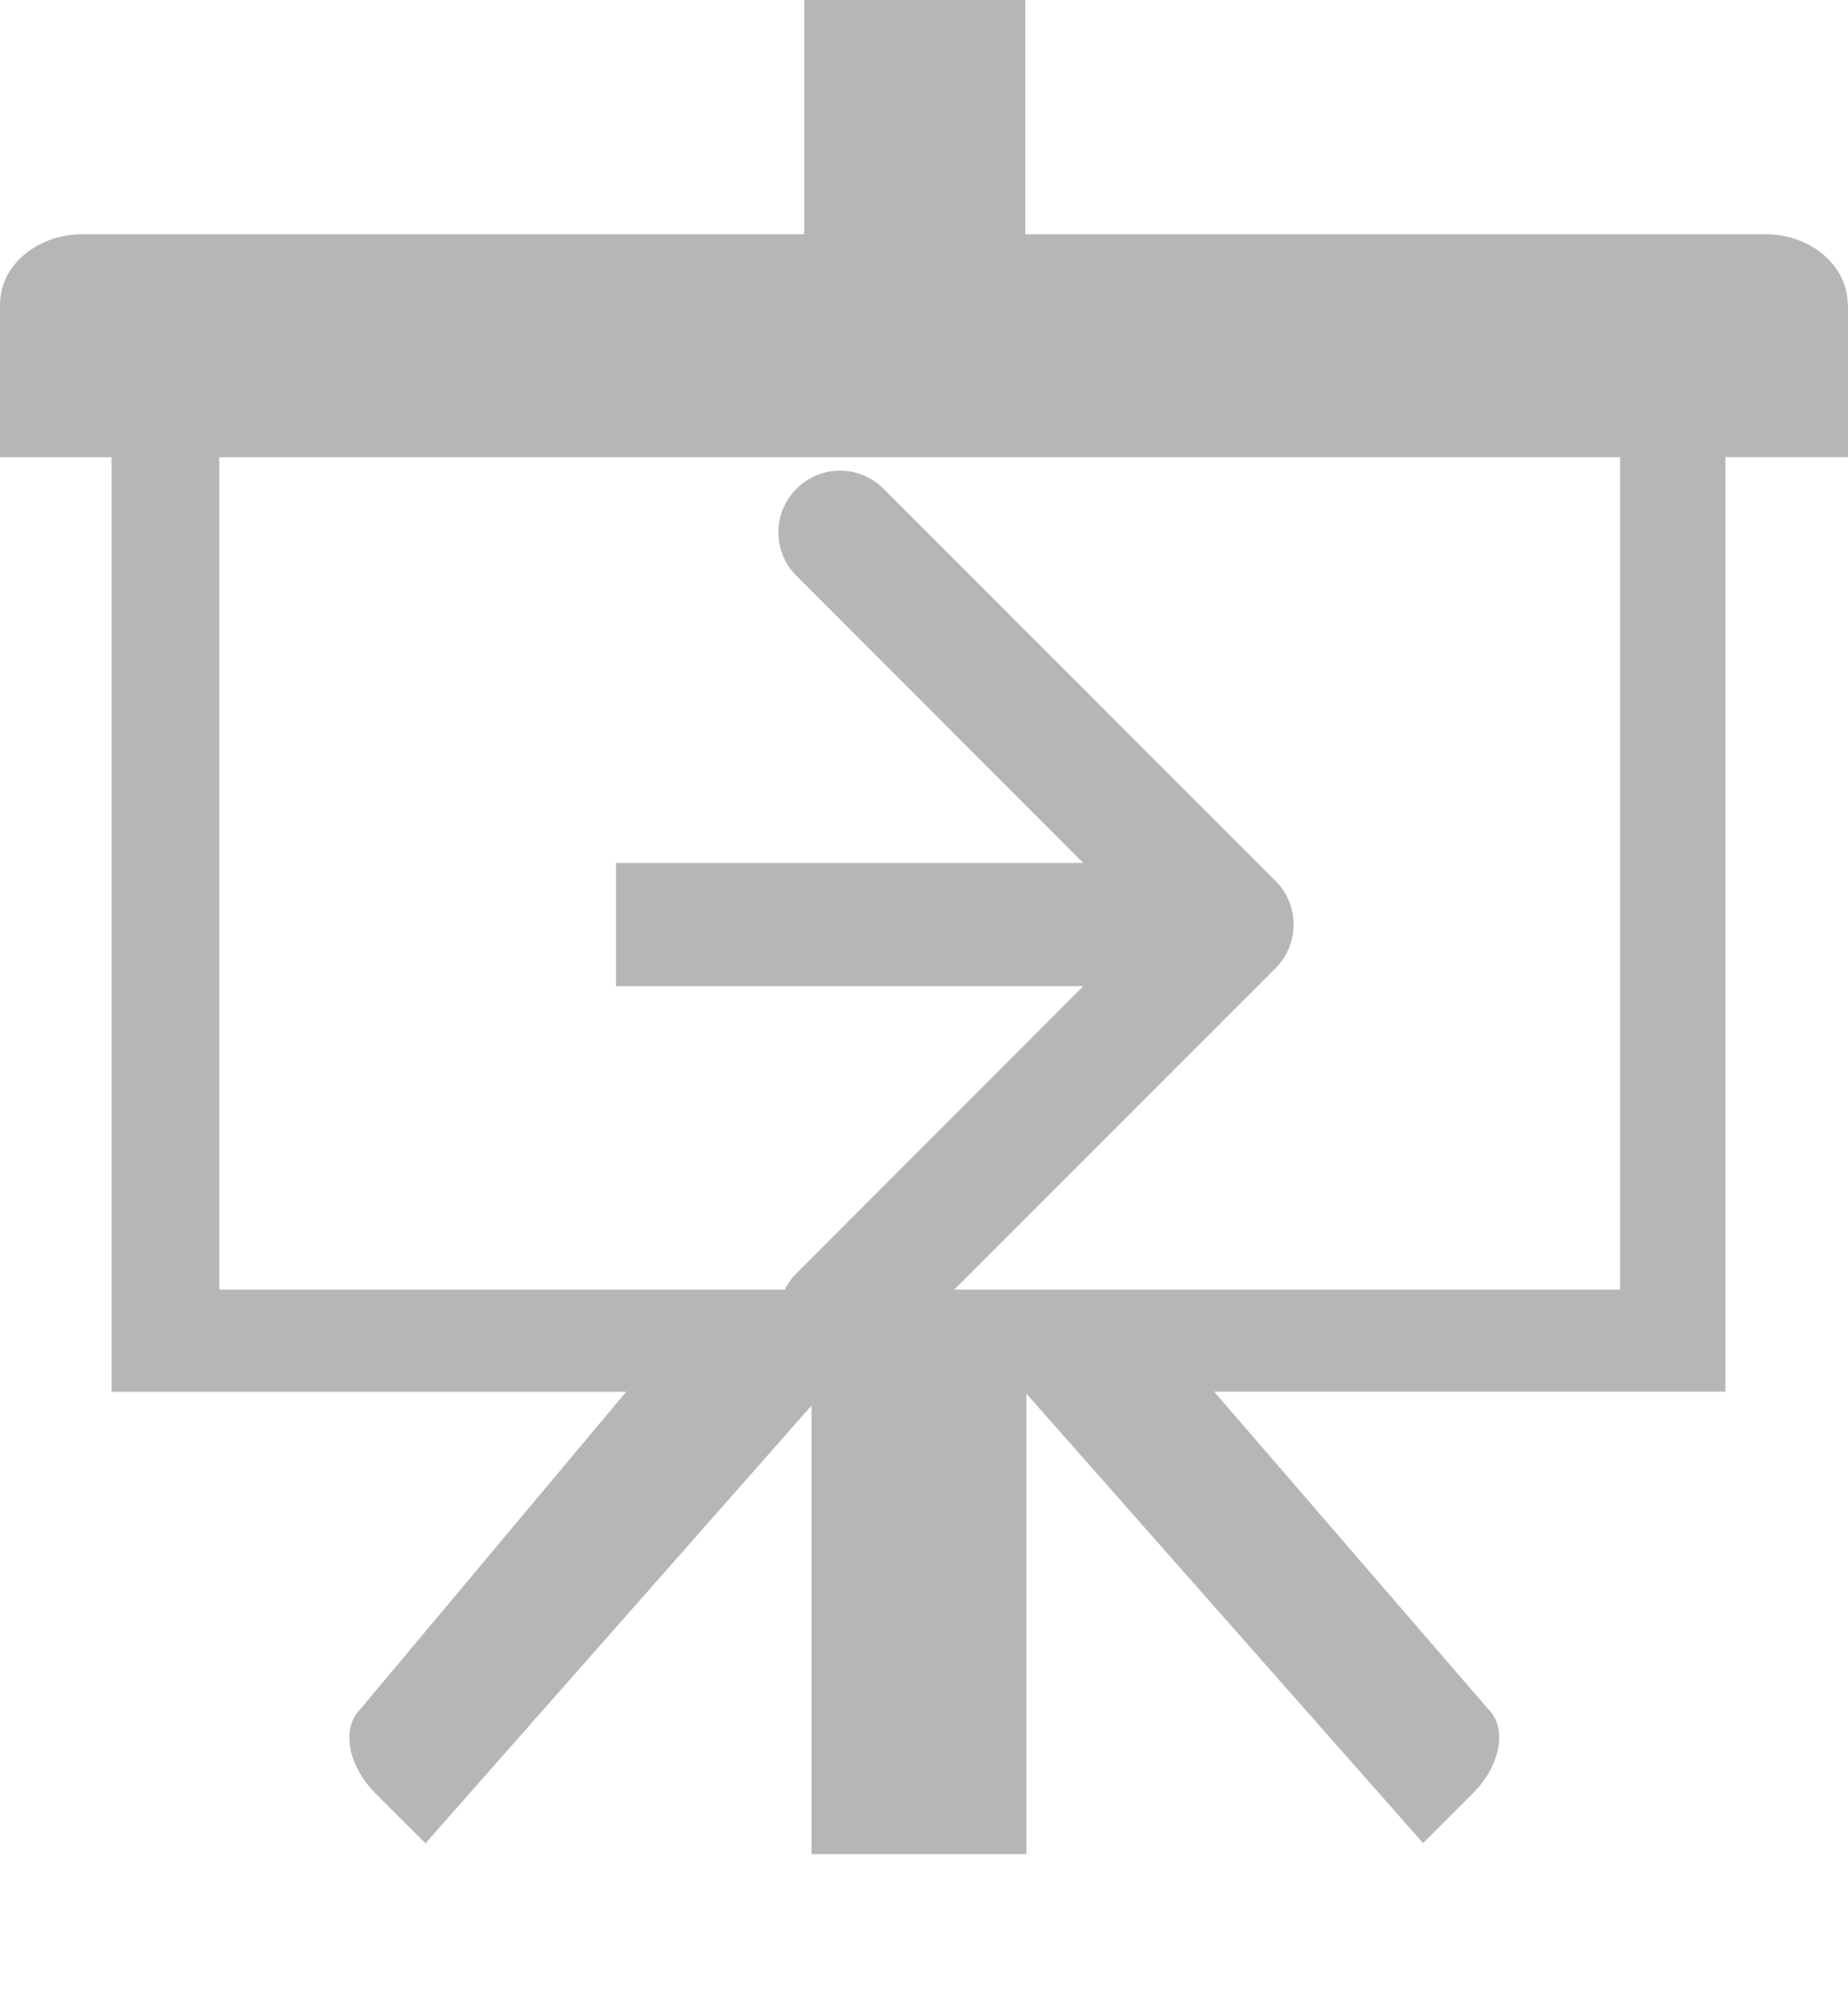 <svg width="12" height="13" viewBox="0 0 12 13" fill="none" xmlns="http://www.w3.org/2000/svg">
<path fill-rule="evenodd" clip-rule="evenodd" d="M5.222 0H6.658V1.672H5.222V0Z" fill="#B6B6B6"/>
<path fill-rule="evenodd" clip-rule="evenodd" d="M11.998 1.975C11.998 1.724 11.758 1.52 11.462 1.52H0.536C0.24 1.52 0 1.724 0 1.975V2.967H0.725V9.032H4.066L2.337 11.095C2.215 11.217 2.26 11.46 2.439 11.639L2.763 11.962L5.27 9.121V12.032H6.665V9.044L9.241 11.961L9.564 11.638C9.743 11.46 9.789 11.216 9.666 11.094L7.884 9.031H11.204V2.966H12V1.975H11.998ZM10.52 8.369H1.424V2.967H10.52V8.369Z" fill="#B6B6B6"/>
<path d="M8.283 6.283C8.439 6.127 8.439 5.873 8.283 5.717L5.737 3.172C5.581 3.015 5.328 3.015 5.172 3.172C5.015 3.328 5.015 3.581 5.172 3.737L7.434 6L5.172 8.263C5.015 8.419 5.015 8.672 5.172 8.828C5.328 8.985 5.581 8.985 5.737 8.828L8.283 6.283ZM4 6.4H8V5.6H4V6.4Z" fill="#B6B6B6"/>
</svg>
